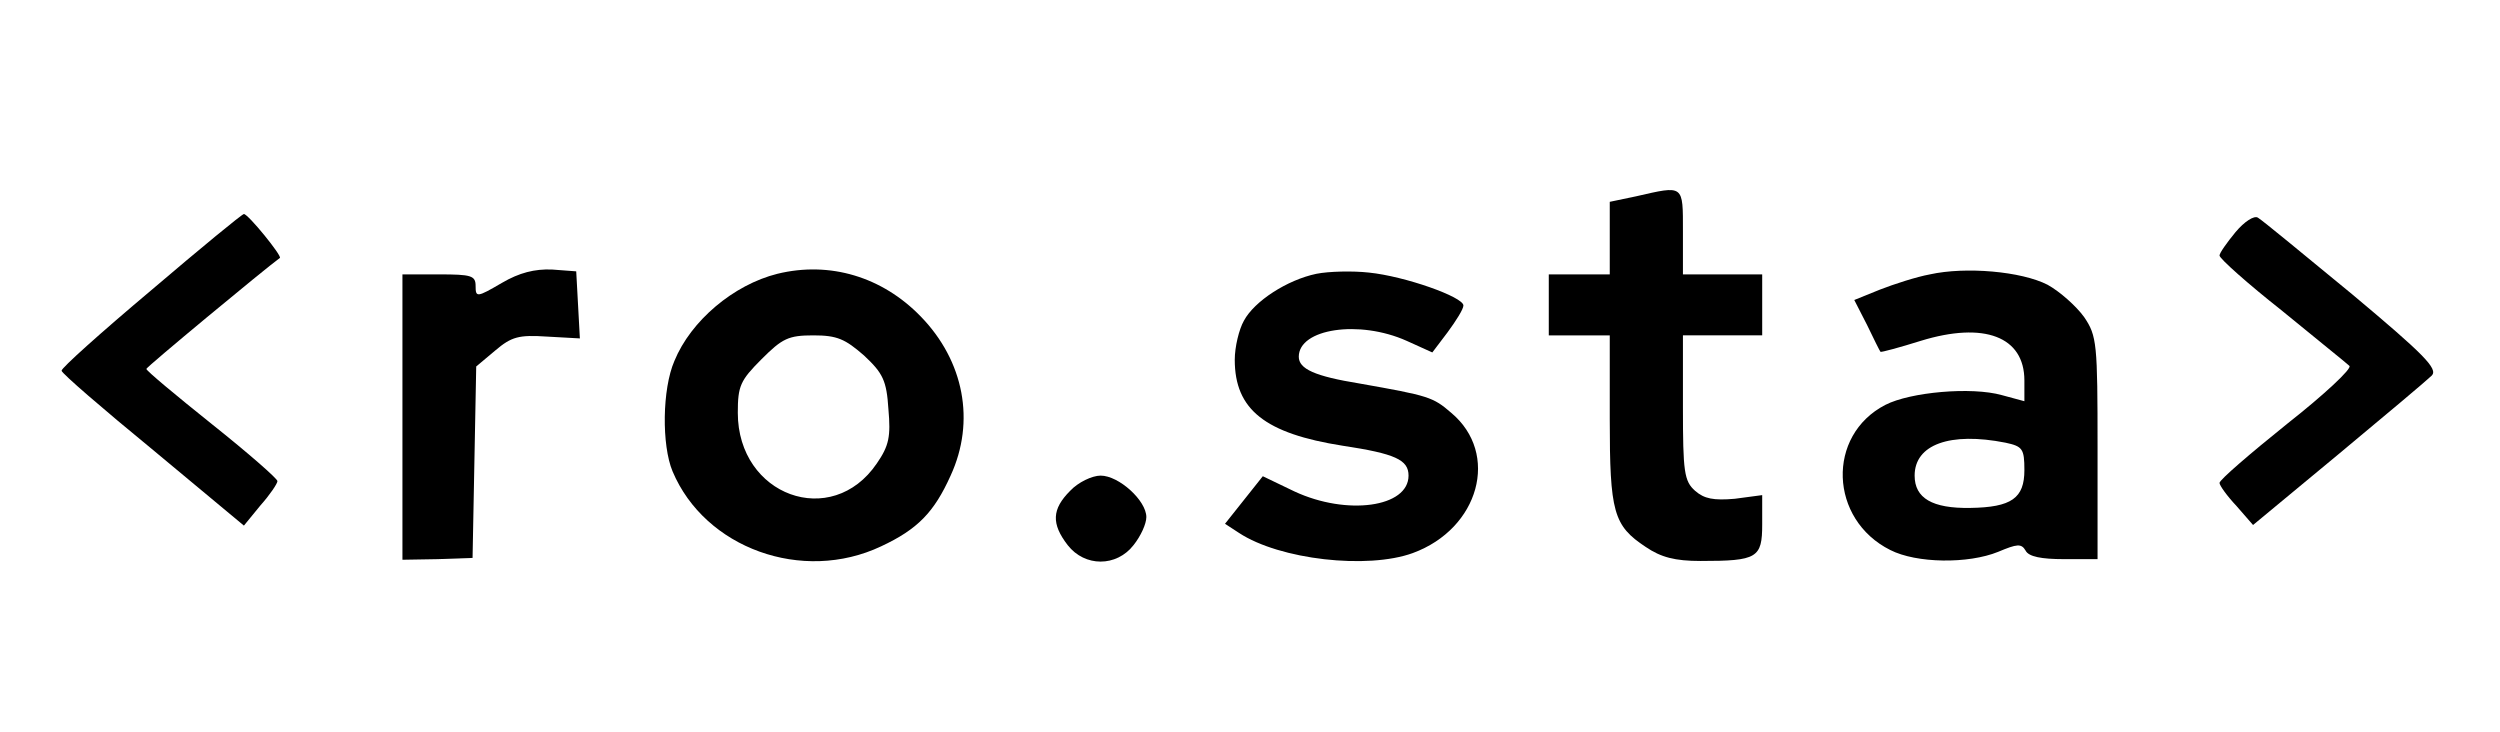 <?xml version="1.0" standalone="no"?>
<!DOCTYPE svg PUBLIC "-//W3C//DTD SVG 20010904//EN"
 "http://www.w3.org/TR/2001/REC-SVG-20010904/DTD/svg10.dtd">
<svg version="1.0" xmlns="http://www.w3.org/2000/svg"
 width="410pt" height="120pt" viewBox="0 0 410 120"
 preserveAspectRatio="xMidYMid meet">

<g transform="translate(0,120) scale(0.1,-0.1)"
fill="#000000" stroke="none">
<path d="M2683 878 l-43 -9 0 -60 0 -59 -50 0 -50 0 0 -50 0 -50 50 0 50 0 0
-137 c0 -153 6 -175 59 -210 25 -17 48 -23 90 -23 93 0 101 5 101 60 l0 48
-45 -6 c-35 -3 -50 0 -65 13 -18 16 -20 31 -20 137 l0 118 65 0 65 0 0 50 0
50 -65 0 -65 0 0 70 c0 78 2 76 -77 58z"/>
<path d="M248 724 c-82 -69 -148 -128 -147 -132 0 -4 67 -62 150 -130 l149
-124 27 33 c16 18 28 36 28 40 0 4 -48 46 -107 93 -60 48 -108 88 -108 91 0 3
193 163 219 182 4 3 -52 72 -59 72 -3 0 -71 -56 -152 -125z"/>
<path d="M3666 819 c-14 -17 -26 -34 -26 -38 0 -5 46 -46 103 -91 56 -46 106
-86 110 -90 5 -4 -41 -47 -102 -95 -61 -49 -111 -92 -111 -97 0 -4 12 -21 28
-38 l27 -31 140 116 c77 64 146 122 153 129 11 11 -13 35 -130 133 -79 65
-148 122 -155 126 -6 4 -22 -6 -37 -24z"/>
<path d="M823 736 c-41 -24 -43 -24 -43 -5 0 17 -7 19 -60 19 l-60 0 0 -234 0
-234 58 1 57 2 3 157 3 157 31 26 c27 23 39 26 85 23 l54 -3 -3 55 -3 55 -40
3 c-28 1 -53 -5 -82 -22z"/>
<path d="M1275 751 c-72 -18 -142 -77 -169 -143 -20 -46 -21 -138 -3 -181 53
-126 213 -184 342 -123 60 28 87 56 114 116 41 89 22 188 -49 261 -63 65 -149
91 -235 70z m142 -134 c31 -29 37 -41 40 -88 4 -45 1 -60 -19 -89 -74 -109
-228 -53 -228 83 0 44 4 53 39 88 34 34 44 39 85 39 39 0 52 -6 83 -33z"/>
<path d="M2159 751 c-48 -10 -102 -45 -119 -77 -8 -14 -15 -43 -15 -64 0 -82
50 -121 177 -141 86 -13 108 -23 108 -49 0 -52 -101 -66 -187 -26 l-52 25 -31
-39 -31 -39 23 -15 c67 -44 211 -60 285 -33 109 40 143 163 63 230 -30 26 -37
28 -150 48 -74 12 -100 24 -100 44 0 46 99 61 177 26 l42 -19 25 33 c14 19 26
38 26 44 0 14 -96 48 -155 54 -27 3 -66 2 -86 -2z"/>
<path d="M3165 750 c-22 -4 -59 -16 -82 -25 l-42 -17 21 -41 c11 -23 21 -43
22 -44 1 -1 31 7 66 18 104 32 170 7 170 -65 l0 -34 -37 10 c-50 14 -150 5
-191 -16 -97 -50 -92 -188 8 -238 43 -22 128 -23 177 -3 31 13 38 14 45 2 5
-10 26 -14 63 -14 l55 0 0 182 c0 172 -1 184 -22 215 -13 18 -40 42 -60 53
-43 22 -134 30 -193 17z m124 -276 c28 -6 31 -10 31 -45 0 -46 -21 -61 -89
-62 -62 -1 -91 16 -91 53 0 51 58 72 149 54z"/>
<path d="M1755 395 c-30 -30 -31 -54 -4 -89 28 -36 80 -36 108 0 12 15 21 35
21 46 0 27 -45 68 -75 68 -14 0 -37 -11 -50 -25z"/>
</g>
</svg>
